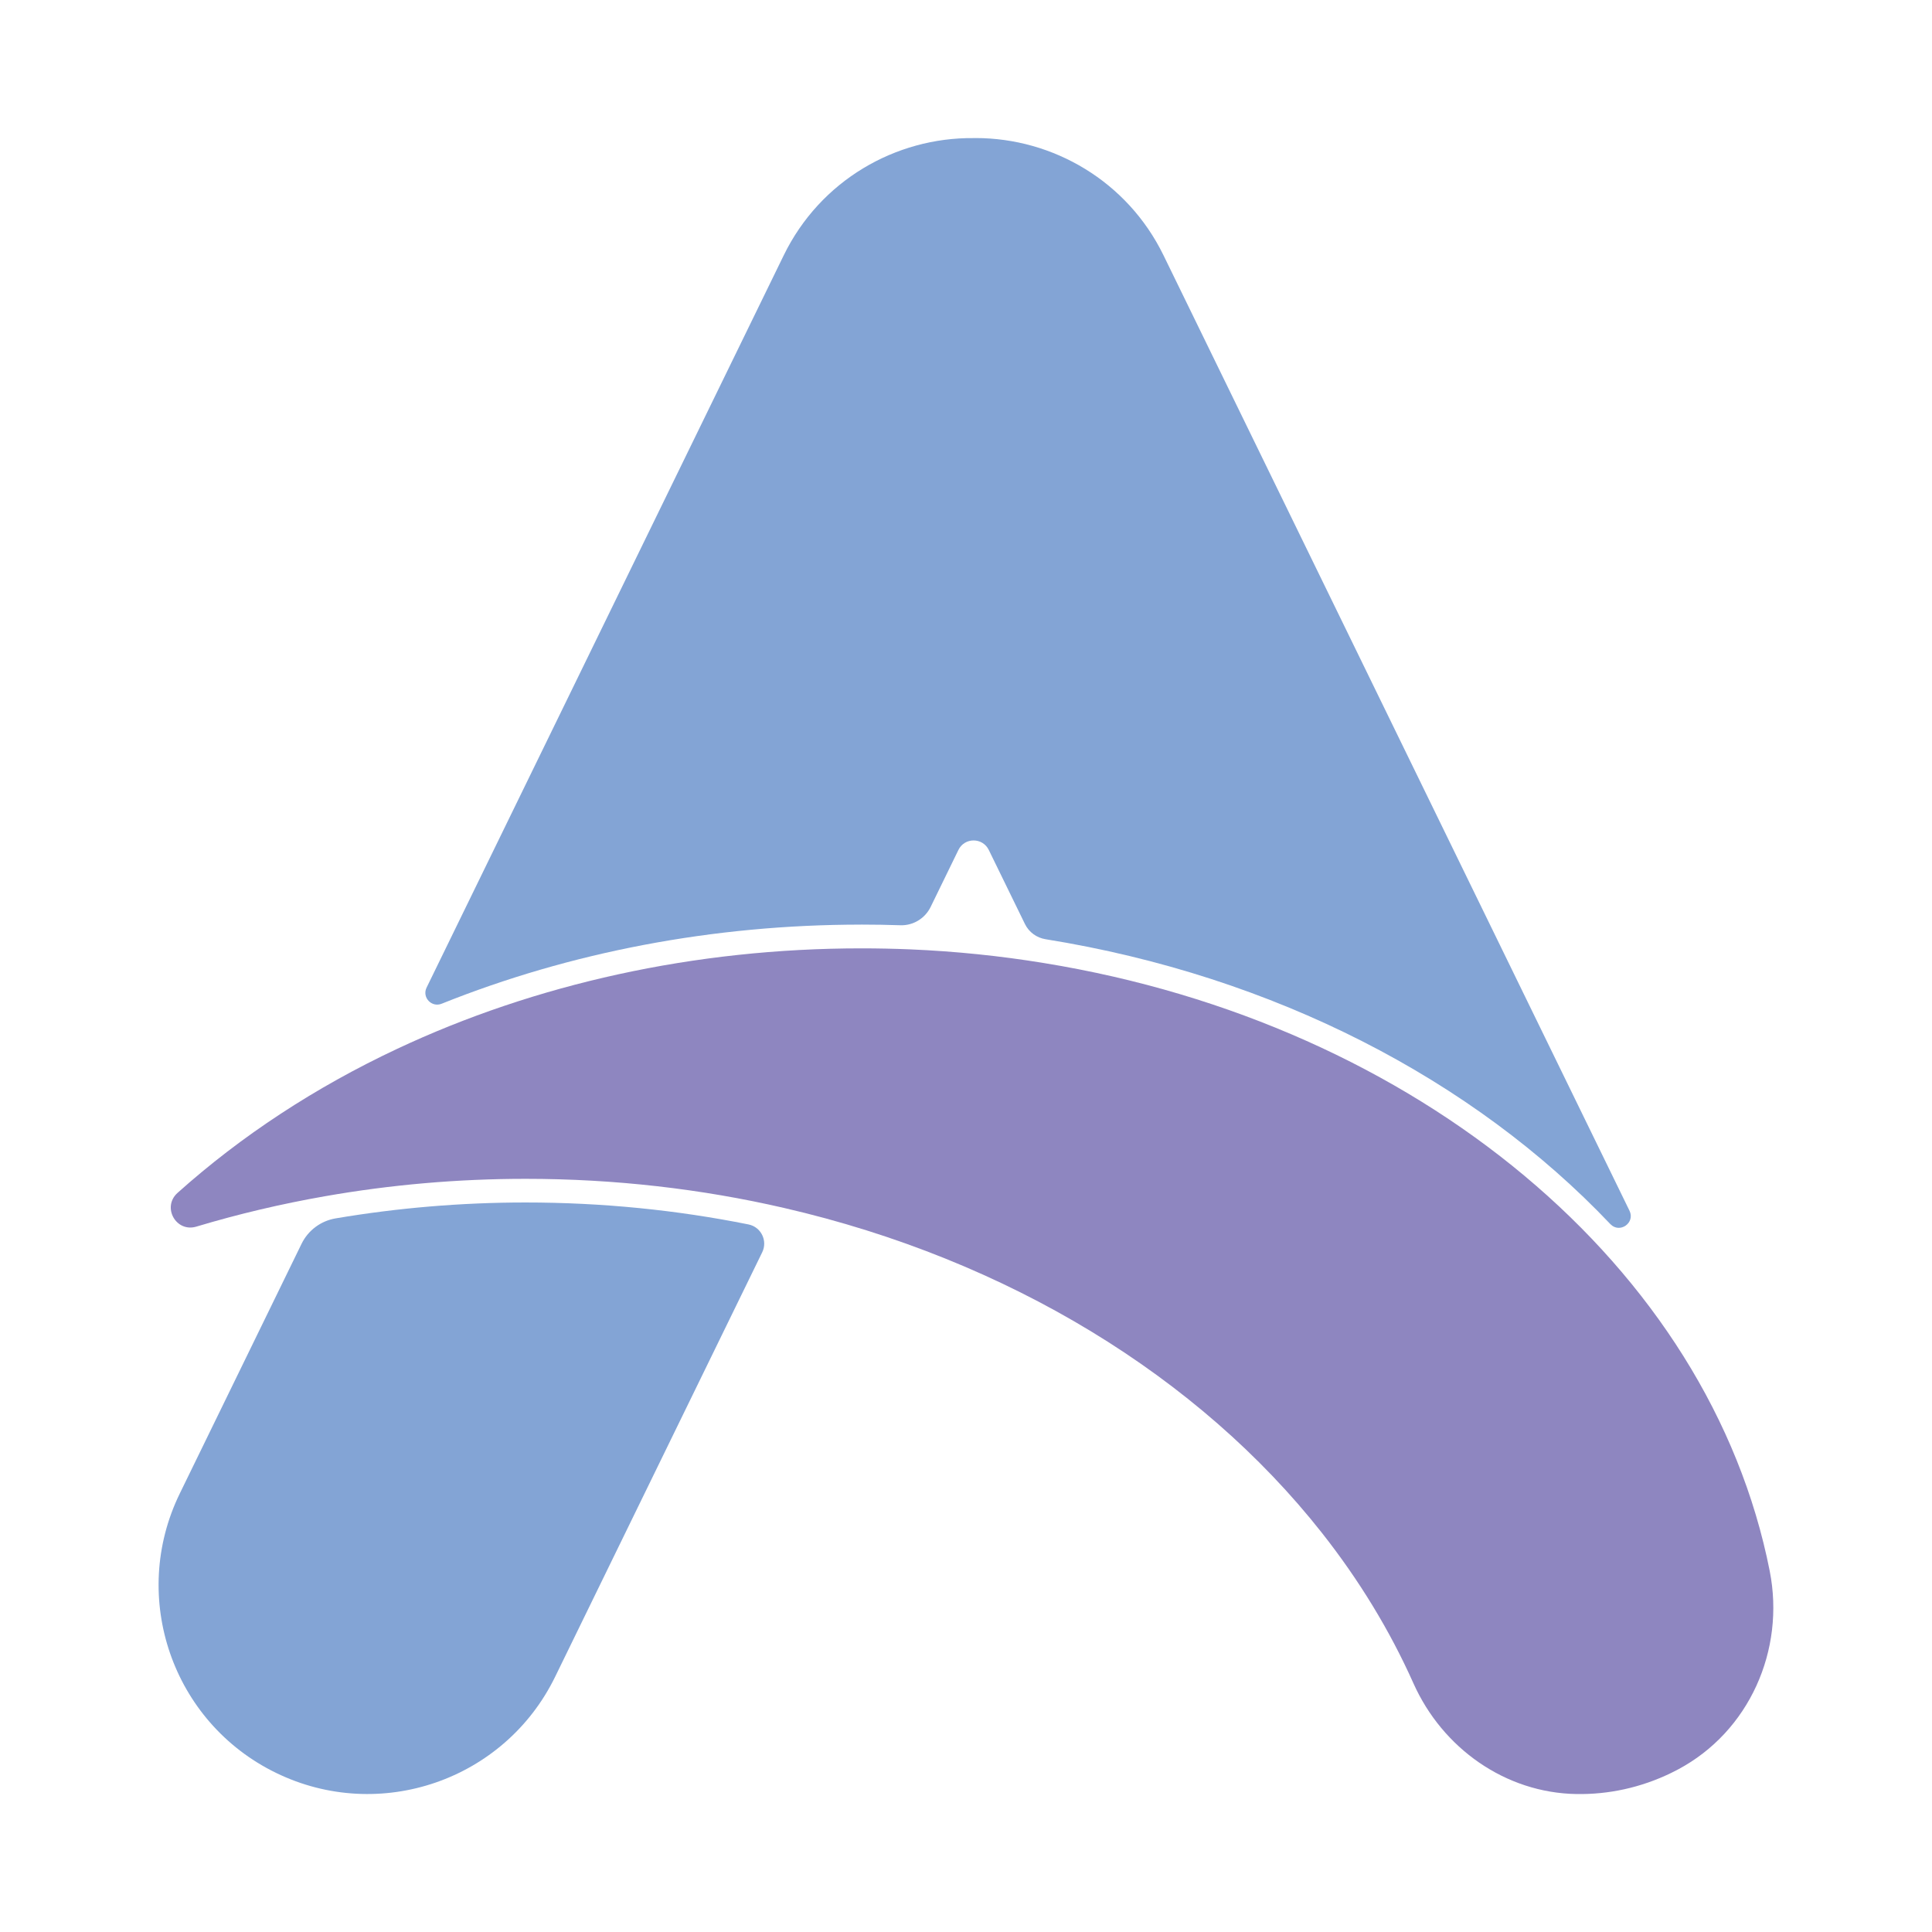 <svg xmlns="http://www.w3.org/2000/svg" viewBox="0 0 850.35 850.35">
<defs>
    <style>
    .cls-1 {fill: #83a4d5;}
    .cls-2 {fill: #8e86c0;}
    </style>
</defs>
<path class="cls-2" d="M778.93,691.5c6.87,34.8-9.05,70.64-40.36,87.3-.97,.52-1.96,1.02-2.96,1.51-13.46,6.56-27.73,9.55-41.74,9.32-31.33-.51-59-20.17-71.78-48.78-10.45-23.39-24.02-45.59-40.32-66.25-54.02-68.51-137.93-120.19-236.75-142.95-36.15-8.34-74.3-12.8-113.7-12.8-29.81,0-59.44,2.59-88.35,7.67-19.22,3.37-38.13,7.83-56.54,13.36-8.97,2.69-15.26-8.61-8.28-14.85,28.14-25.2,60.68-46.48,96.41-63.28,60.94-28.67,131.13-44.34,204.52-44.34,7.19,0,14.34,.15,21.45,.44,20.08,.85,39.76,2.88,58.96,6.03,164.39,26.71,293.01,133.71,319.45,267.66Z"/>
<path class="cls-1" d="M379.07,406.96c-65.37,0-128.3,12.22-184.68,34.82-4.43,1.78-8.73-2.81-6.63-7.1L344.94,112.4c16.05-32.94,49.22-51.97,83.6-51.62,.29-.02,.58-.02,.88-.02,34.07,0,66.78,18.99,82.7,51.64l205.09,420.49c2.61,5.36-4.35,10.19-8.46,5.86-60.25-63.51-147.91-109.19-248.55-125.36-3.93-.63-7.33-3.1-9.08-6.69l-15.92-32.61c-2.72-5.57-10.65-5.56-13.36,0l-12.22,25.07c-2.47,5.07-7.68,8.27-13.32,8.08-5.71-.19-11.45-.29-17.23-.29Z"/>
<path class="cls-1" d="M231.32,529.26c33.82,0,66.69,3.35,98.11,9.66,5.54,1.11,8.53,7.18,6.05,12.26l-91.12,186.79c-22.24,45.64-77.28,64.59-122.92,42.32-45.62-22.24-64.57-77.28-42.32-122.92l53.6-109.91c2.89-5.93,8.48-10.1,14.99-11.2,27.39-4.63,55.42-7,83.6-7Z"/>
</svg>